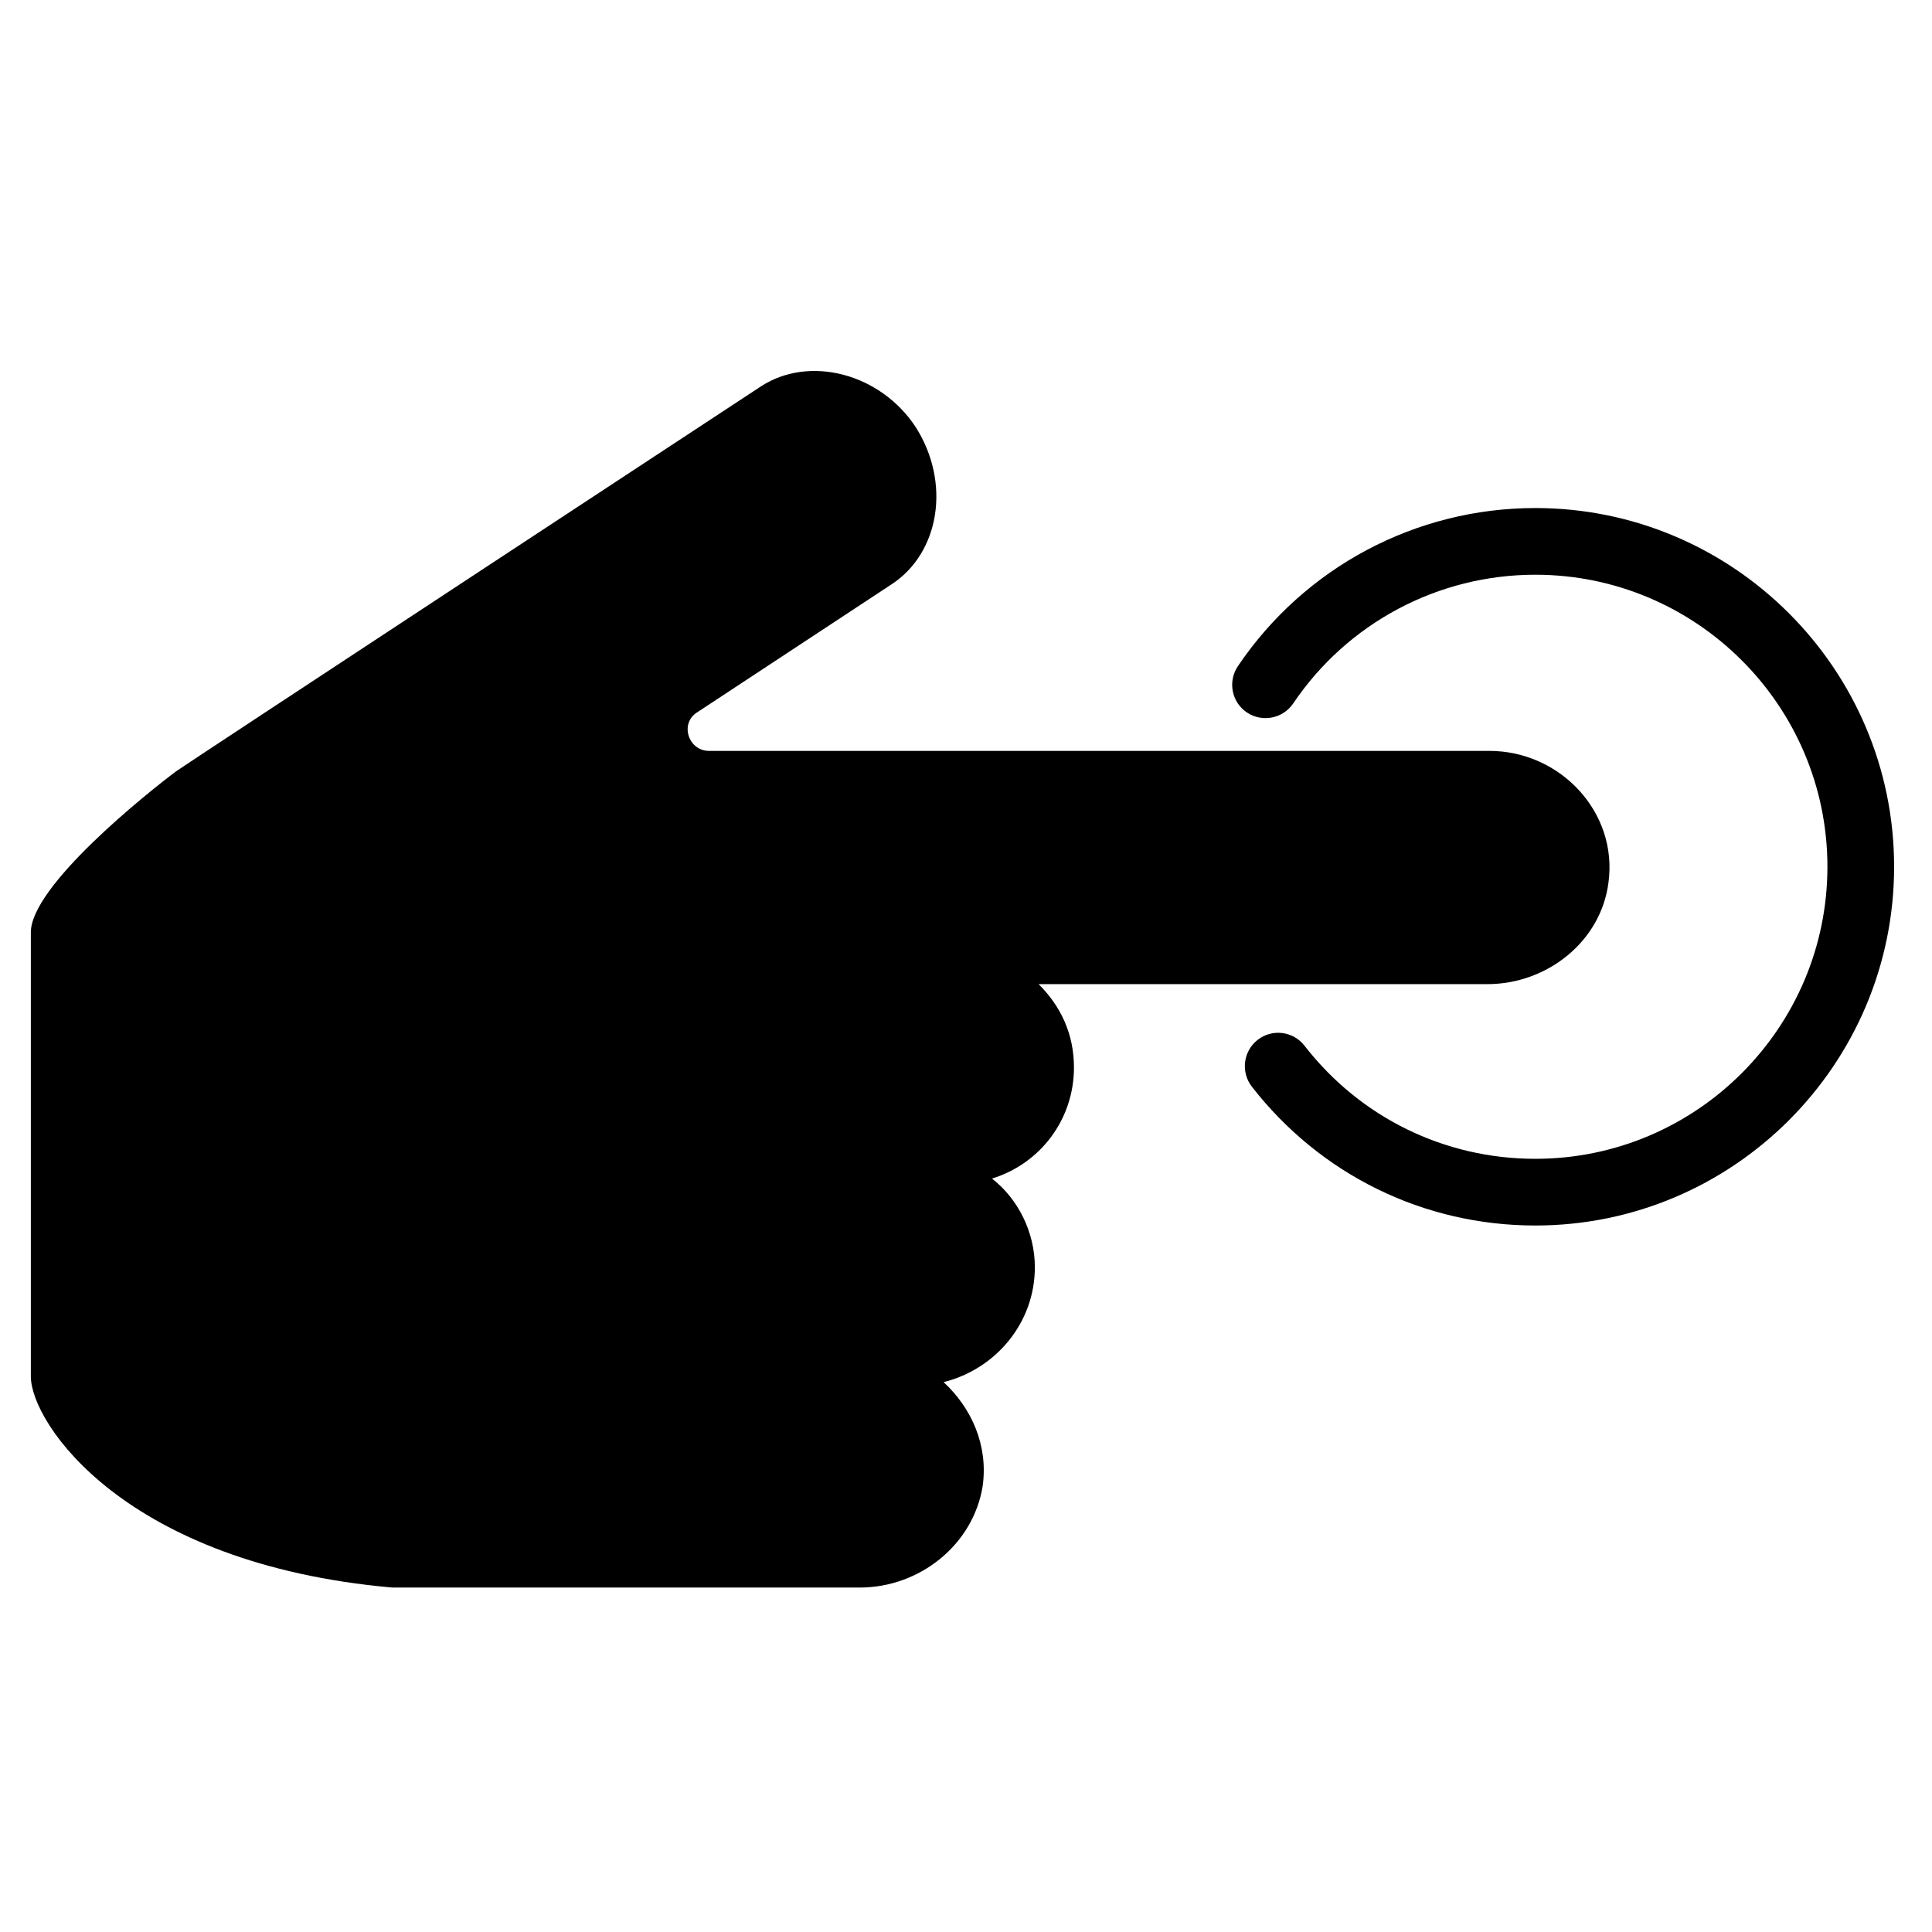 <?xml version="1.0" encoding="UTF-8"?>
<svg width="500px" height="500px" viewBox="0 0 500 500" version="1.1" xmlns="http://www.w3.org/2000/svg" xmlns:xlink="http://www.w3.org/1999/xlink">
    <!-- Generator: Sketch 52.6 (67491) - http://www.bohemiancoding.com/sketch -->
    <title>iva-right</title>
    <desc>Created with Sketch.</desc>
    <g id="iva-right" stroke="none" stroke-width="1" fill="none" fill-rule="evenodd">
        <path d="M183.456,194.329 C178.166,194.329 175.738,187.155 180.568,184.256 L230.711,151.237 C243.234,143.071 246.122,124.883 236.972,110.511 C227.823,96.622 209.499,91.84 196.95,99.98 C196.95,99.98 46.087,199.111 45.602,199.595 C37.884,205.369 7.982,229.306 7.982,241.287 L7.982,356.241 C7.982,368.223 32.197,404.734 101.52,410.857 L103.437,410.857 L222.507,410.857 C237.943,410.857 251.897,399.842 254.325,384.528 C255.757,373.972 251.437,364.407 244.205,357.691 C257.699,354.333 267.819,342.352 267.819,327.98 C267.819,318.873 263.475,310.275 256.728,305.009 C269.276,301.143 277.94,289.67 277.94,276.264 C277.94,267.641 274.566,260.442 268.791,254.693 L384.947,254.693 C400.383,254.693 414.363,243.653 416.28,228.339 C418.708,210.151 403.757,194.329 385.432,194.329 L183.456,194.329 Z" id="Fill-1" fill="#000000"></path>
        <path d="M397.341,317.16 C368.455,317.16 341.711,304.03 323.966,281.212 C321.06,277.439 321.748,272.008 325.496,269.102 C329.269,266.17 334.674,266.858 337.606,270.631 C352.036,289.217 373.835,299.9 397.341,299.9 C439.025,299.9 472.934,265.991 472.934,224.307 C472.934,182.648 439.025,148.74 397.341,148.74 C372.203,148.74 348.747,161.181 334.674,182.062 C331.997,185.988 326.643,187.033 322.691,184.382 C318.74,181.73 317.694,176.351 320.371,172.399 C337.683,146.751 366.466,131.48 397.341,131.48 C448.535,131.48 490.194,173.138 490.194,224.307 C490.194,275.501 448.535,317.16 397.341,317.16" id="Fill-6" fill="#000000"></path>
    </g>
</svg>